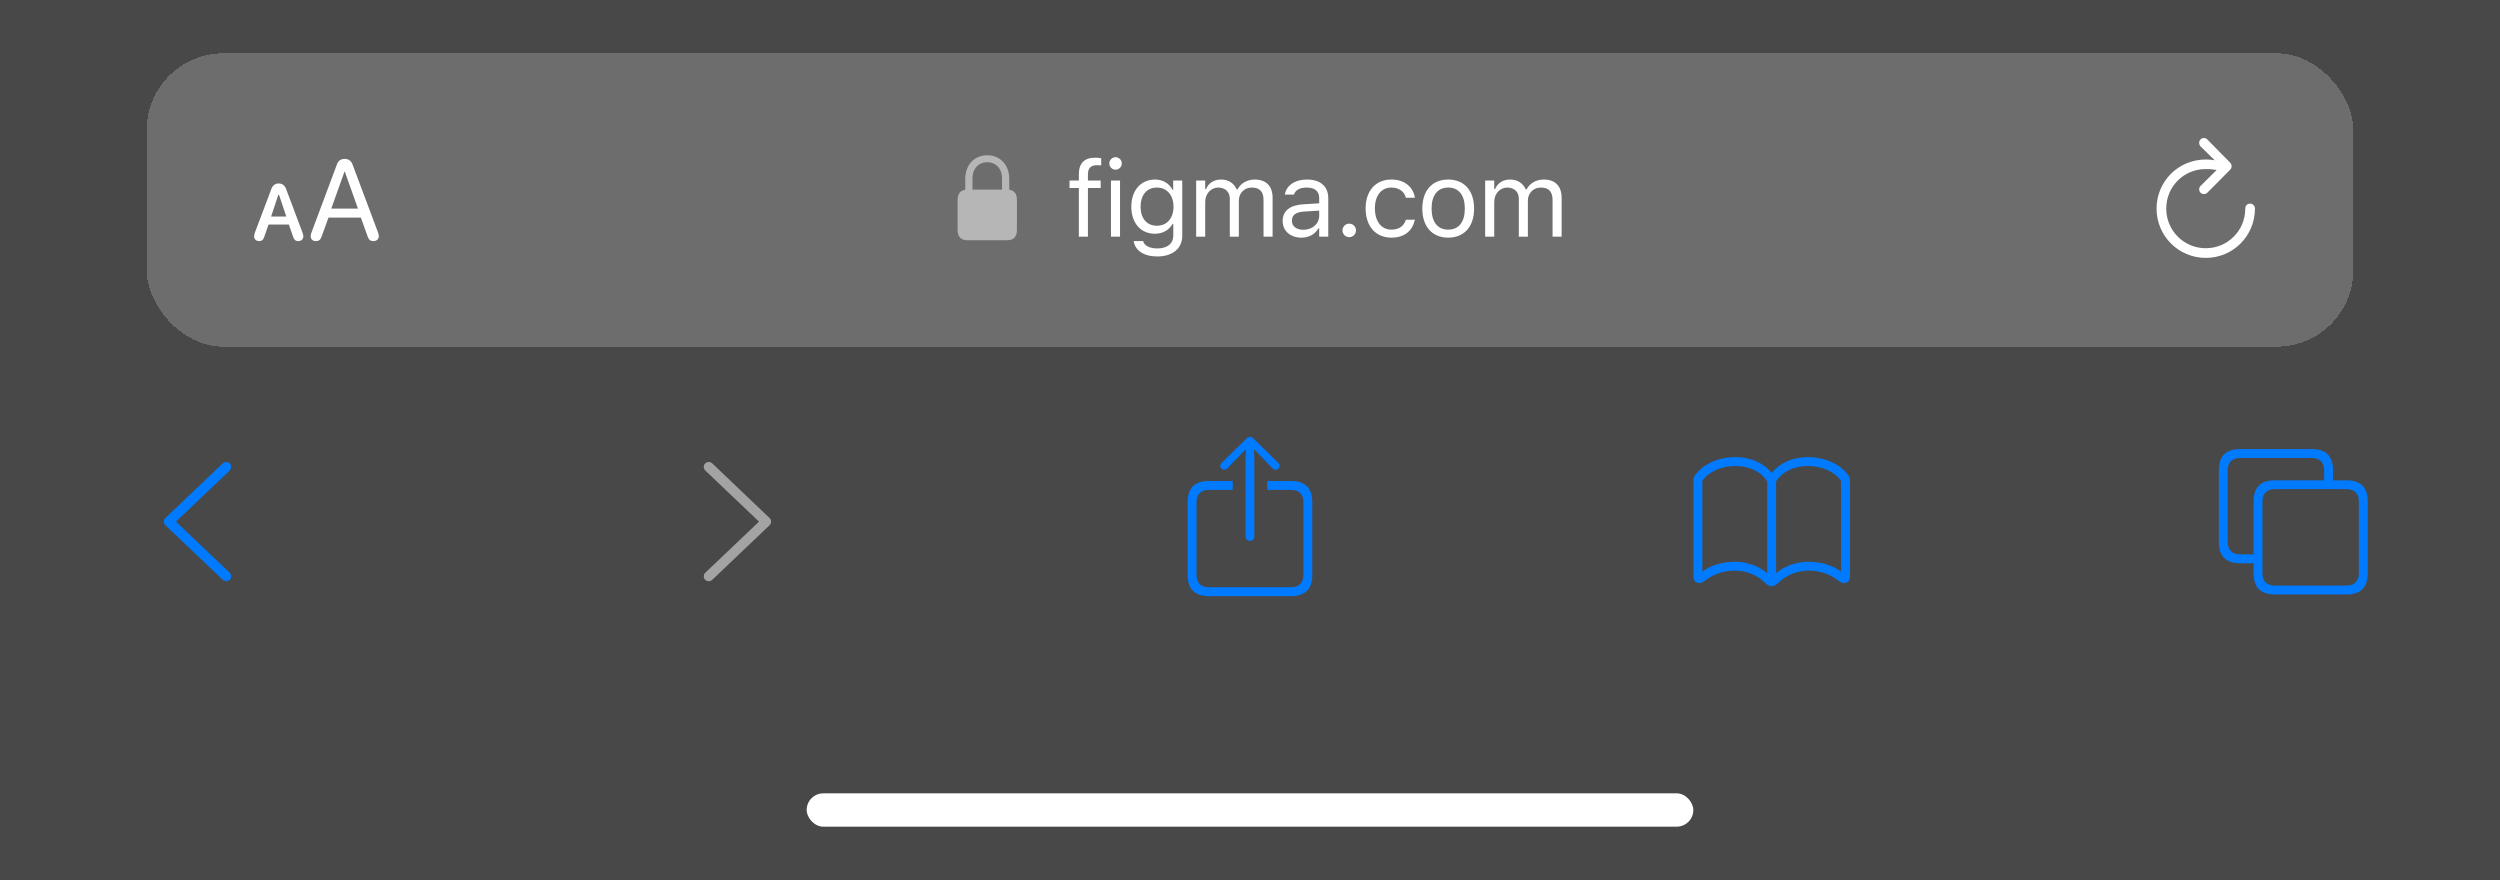 <svg width="375" height="132" viewBox="0 0 375 132" fill="none" xmlns="http://www.w3.org/2000/svg">
<g clip-path="url(#clip0_77_4296)">
<rect width="375" height="132" fill="#3D3D3D" fill-opacity="0.94"/>
<g filter="url(#filter0_d_77_4296)">
<rect x="22" y="8" width="331" height="44" rx="11.5" fill="white" fill-opacity="0.2" shape-rendering="crispEdges"/>
<path d="M47.391 36.167C47.839 36.167 48.067 35.974 48.243 35.481L49.272 32.643H54.132L55.151 35.481C55.327 35.974 55.556 36.167 56.004 36.167C56.496 36.167 56.821 35.877 56.821 35.42C56.821 35.262 56.786 35.121 56.725 34.928L52.884 24.68C52.673 24.108 52.295 23.836 51.697 23.836C51.126 23.836 50.739 24.108 50.537 24.671L46.696 34.945C46.626 35.139 46.6 35.279 46.6 35.429C46.6 35.886 46.898 36.167 47.391 36.167ZM49.693 31.289L51.671 25.752H51.724L53.692 31.289H49.693ZM38.883 36.167C39.252 36.167 39.498 35.982 39.648 35.508L40.28 33.68H43.33L43.963 35.508C44.121 35.991 44.367 36.167 44.736 36.167C45.185 36.167 45.501 35.877 45.501 35.455C45.501 35.297 45.466 35.139 45.387 34.919L42.926 28.371C42.732 27.844 42.372 27.519 41.792 27.519C41.238 27.519 40.887 27.844 40.693 28.371L38.224 34.919C38.145 35.139 38.118 35.306 38.118 35.455C38.118 35.877 38.426 36.167 38.883 36.167ZM40.667 32.476L41.748 29.224H41.853L42.943 32.476H40.667Z" fill="white"/>
<path opacity="0.5" d="M145.102 36.038C144.145 36.038 143.639 35.519 143.639 34.486V29.988C143.639 29.079 144.035 28.566 144.787 28.457V26.898C144.787 24.485 146.373 23.289 148.089 23.289C149.805 23.289 151.391 24.485 151.391 26.898V28.464C152.143 28.566 152.539 29.079 152.539 29.988V34.486C152.539 35.519 152.033 36.038 151.069 36.038H145.102ZM145.874 26.775V28.436H150.304V26.775C150.304 25.183 149.278 24.328 148.089 24.328C146.893 24.328 145.874 25.183 145.874 26.775Z" fill="white"/>
<path d="M161.828 35.5V28.203H160.43V27.078H161.828V26.141C161.828 24.461 162.672 23.656 164.273 23.656C164.602 23.656 164.898 23.68 165.18 23.734V24.82C165.016 24.789 164.789 24.781 164.547 24.781C163.578 24.781 163.188 25.258 163.188 26.18V27.078H165.102V28.203H163.188V35.5H161.828ZM167.333 25.453C166.818 25.453 166.396 25.031 166.396 24.516C166.396 24 166.818 23.578 167.333 23.578C167.849 23.578 168.271 24 168.271 24.516C168.271 25.031 167.849 25.453 167.333 25.453ZM166.646 35.5V27.078H168.005V35.5H166.646ZM173.588 38.469C171.557 38.469 170.26 37.555 170.049 36.172L170.065 36.164H171.471L171.479 36.172C171.627 36.812 172.377 37.266 173.588 37.266C175.096 37.266 175.995 36.555 175.995 35.312V33.609H175.87C175.338 34.539 174.385 35.062 173.229 35.062C171.049 35.062 169.698 33.375 169.698 31.016V31C169.698 28.641 171.057 26.93 173.26 26.93C174.448 26.93 175.37 27.516 175.885 28.469H175.979V27.078H177.338V35.383C177.338 37.266 175.885 38.469 173.588 38.469ZM173.526 33.859C175.088 33.859 176.026 32.688 176.026 31.016V31C176.026 29.328 175.081 28.133 173.526 28.133C171.963 28.133 171.088 29.328 171.088 31V31.016C171.088 32.688 171.963 33.859 173.526 33.859ZM179.422 35.5V27.078H180.781V28.359H180.906C181.281 27.453 182.078 26.93 183.179 26.93C184.32 26.93 185.117 27.531 185.508 28.406H185.633C186.086 27.516 187.047 26.93 188.211 26.93C189.929 26.93 190.89 27.914 190.89 29.68V35.5H189.531V29.992C189.531 28.75 188.961 28.133 187.773 28.133C186.601 28.133 185.828 29.016 185.828 30.086V35.5H184.469V29.781C184.469 28.781 183.781 28.133 182.719 28.133C181.617 28.133 180.781 29.094 180.781 30.281V35.5H179.422ZM195.208 35.648C193.606 35.648 192.396 34.68 192.396 33.148V33.133C192.396 31.633 193.505 30.766 195.466 30.648L197.88 30.5V29.734C197.88 28.695 197.247 28.133 195.989 28.133C194.981 28.133 194.317 28.508 194.099 29.164L194.091 29.188H192.731L192.739 29.141C192.958 27.82 194.239 26.93 196.036 26.93C198.091 26.93 199.239 27.984 199.239 29.734V35.5H197.88V34.258H197.755C197.224 35.156 196.341 35.648 195.208 35.648ZM193.786 33.117C193.786 33.969 194.513 34.469 195.489 34.469C196.872 34.469 197.88 33.562 197.88 32.359V31.594L195.63 31.734C194.349 31.812 193.786 32.266 193.786 33.102V33.117ZM202.385 35.578C201.83 35.578 201.369 35.117 201.369 34.562C201.369 34 201.83 33.547 202.385 33.547C202.947 33.547 203.401 34 203.401 34.562C203.401 35.117 202.947 35.578 202.385 35.578ZM208.71 35.648C206.351 35.648 204.843 33.938 204.843 31.266V31.25C204.843 28.633 206.343 26.93 208.703 26.93C210.75 26.93 211.976 28.109 212.226 29.609L212.234 29.656H210.882L210.875 29.633C210.664 28.805 209.914 28.133 208.703 28.133C207.187 28.133 206.234 29.352 206.234 31.25V31.266C206.234 33.203 207.203 34.445 208.703 34.445C209.835 34.445 210.554 33.945 210.867 33.008L210.882 32.961L212.226 32.953L212.21 33.039C211.867 34.562 210.734 35.648 208.71 35.648ZM217.231 35.648C214.833 35.648 213.348 33.992 213.348 31.297V31.281C213.348 28.578 214.833 26.93 217.231 26.93C219.63 26.93 221.114 28.578 221.114 31.281V31.297C221.114 33.992 219.63 35.648 217.231 35.648ZM217.231 34.445C218.825 34.445 219.723 33.281 219.723 31.297V31.281C219.723 29.289 218.825 28.133 217.231 28.133C215.637 28.133 214.739 29.289 214.739 31.281V31.297C214.739 33.281 215.637 34.445 217.231 34.445ZM222.775 35.5V27.078H224.135V28.359H224.26C224.635 27.453 225.432 26.93 226.533 26.93C227.674 26.93 228.471 27.531 228.861 28.406H228.986C229.439 27.516 230.4 26.93 231.564 26.93C233.283 26.93 234.244 27.914 234.244 29.68V35.5H232.885V29.992C232.885 28.75 232.314 28.133 231.127 28.133C229.955 28.133 229.182 29.016 229.182 30.086V35.5H227.822V29.781C227.822 28.781 227.135 28.133 226.072 28.133C224.971 28.133 224.135 29.094 224.135 30.281V35.5H222.775Z" fill="white"/>
<path d="M330.578 29.111C330.798 29.111 330.965 29.041 331.097 28.909L334.516 25.464C334.674 25.306 334.744 25.13 334.744 24.928C334.744 24.734 334.665 24.541 334.516 24.392L331.097 20.92C330.965 20.779 330.798 20.7 330.578 20.7C330.183 20.7 329.875 21.025 329.875 21.439C329.875 21.623 329.945 21.799 330.068 21.948L332.213 24.04C331.765 23.961 331.308 23.926 330.859 23.926C326.764 23.926 323.485 27.195 323.485 31.291C323.485 35.387 326.772 38.683 330.868 38.683C334.955 38.683 338.242 35.387 338.242 31.291C338.242 30.86 337.935 30.544 337.495 30.544C337.073 30.544 336.792 30.86 336.792 31.291C336.792 34.587 334.155 37.232 330.868 37.232C327.572 37.232 324.936 34.587 324.936 31.291C324.936 27.986 327.563 25.358 330.859 25.358C331.466 25.358 332.011 25.402 332.494 25.499L330.077 27.898C329.945 28.039 329.875 28.206 329.875 28.391C329.875 28.804 330.183 29.111 330.578 29.111Z" fill="white"/>
</g>
<path d="M24.576 78.244C24.576 78.029 24.651 77.847 24.812 77.696L33.406 69.511C33.546 69.371 33.728 69.296 33.933 69.296C34.352 69.296 34.674 69.618 34.674 70.037C34.674 70.241 34.588 70.424 34.47 70.564L26.392 78.244L34.47 85.925C34.588 86.054 34.674 86.236 34.674 86.44C34.674 86.87 34.352 87.182 33.933 87.182C33.728 87.182 33.546 87.106 33.406 86.967L24.812 78.792C24.651 78.642 24.576 78.459 24.576 78.244Z" fill="#007AFF"/>
<path d="M115.663 78.244C115.663 78.459 115.588 78.642 115.427 78.792L106.844 86.967C106.693 87.106 106.521 87.182 106.307 87.182C105.898 87.182 105.565 86.87 105.565 86.44C105.565 86.236 105.651 86.054 105.78 85.925L113.848 78.244L105.78 70.564C105.651 70.424 105.565 70.241 105.565 70.037C105.565 69.618 105.898 69.296 106.307 69.296C106.521 69.296 106.693 69.371 106.844 69.511L115.427 77.696C115.588 77.847 115.663 78.029 115.663 78.244Z" fill="#A3A3A3"/>
<path d="M187.489 81.144C187.135 81.144 186.834 80.855 186.834 80.5V68.931L186.888 67.373L185.921 68.361L184.095 70.263C183.977 70.392 183.794 70.456 183.633 70.456C183.289 70.456 183.042 70.209 183.042 69.876C183.042 69.693 183.106 69.564 183.235 69.436L187.017 65.74C187.178 65.579 187.328 65.525 187.489 65.525C187.661 65.525 187.812 65.579 187.973 65.74L191.743 69.436C191.872 69.564 191.937 69.693 191.937 69.876C191.937 70.209 191.679 70.456 191.335 70.456C191.174 70.456 191.002 70.392 190.884 70.263L189.058 68.361L188.102 67.373L188.145 68.931V80.5C188.145 80.855 187.854 81.144 187.489 81.144ZM181.312 89.416C179.218 89.416 178.144 88.353 178.144 86.279V75.301C178.144 73.217 179.218 72.153 181.312 72.153H184.911V73.485H181.334C180.131 73.485 179.476 74.13 179.476 75.365V86.204C179.476 87.45 180.131 88.084 181.334 88.084H193.645C194.837 88.084 195.514 87.45 195.514 86.204V75.365C195.514 74.13 194.837 73.485 193.645 73.485H190.078V72.153H193.677C195.771 72.153 196.846 73.228 196.846 75.301V86.279C196.846 88.342 195.771 89.416 193.677 89.416H181.312Z" fill="#007AFF"/>
<path d="M254.02 86.537V71.971C254.02 71.788 254.041 71.659 254.148 71.477C255.115 69.865 257.5 68.565 260.293 68.565C262.699 68.565 264.676 69.543 265.75 70.95C266.824 69.543 268.801 68.565 271.207 68.565C274 68.565 276.385 69.865 277.352 71.477C277.459 71.659 277.48 71.788 277.48 71.971V86.537C277.48 87.182 277.051 87.45 276.567 87.45C276.277 87.45 276.041 87.3 275.729 87.085C274.58 86.15 272.958 85.581 271.239 85.592C269.553 85.603 267.898 86.269 266.663 87.493C266.33 87.815 266.051 87.923 265.75 87.923C265.449 87.923 265.181 87.826 264.837 87.493C263.612 86.247 261.937 85.603 260.261 85.592C258.542 85.581 256.92 86.15 255.771 87.085C255.459 87.3 255.212 87.45 254.933 87.45C254.449 87.45 254.02 87.182 254.02 86.537ZM255.352 85.753C256.458 84.872 258.241 84.26 260.293 84.26C262.248 84.26 264.031 85.076 265.084 85.968V72.228C264.235 70.789 262.431 69.897 260.293 69.897C258.22 69.897 256.232 70.789 255.352 72.132V85.753ZM266.416 85.968C267.469 85.076 269.252 84.26 271.207 84.26C273.259 84.26 275.053 84.872 276.148 85.753V72.132C275.257 70.789 273.28 69.897 271.207 69.897C269.069 69.897 267.254 70.789 266.416 72.228V85.968Z" fill="#007AFF"/>
<path d="M335.997 84.485C333.892 84.485 332.828 83.422 332.828 81.349V70.499C332.828 68.415 333.892 67.362 335.997 67.362H346.782C348.877 67.362 349.951 68.436 349.951 70.499V72.046H351.992C354.087 72.046 355.161 73.109 355.161 75.183V86.022C355.161 88.095 354.087 89.169 351.992 89.169H341.207C339.102 89.169 338.038 88.106 338.038 86.022V84.485H335.997ZM336.019 83.153H338.038V75.183C338.038 73.099 339.102 72.046 341.207 72.046H348.619V70.574C348.619 69.328 347.942 68.694 346.761 68.694H336.019C334.815 68.694 334.16 69.328 334.16 70.574V81.273C334.16 82.519 334.815 83.153 336.019 83.153ZM341.229 87.837H351.971C353.152 87.837 353.829 87.192 353.829 85.957V75.247C353.829 74.012 353.152 73.367 351.971 73.367H341.229C340.025 73.367 339.37 74.012 339.37 75.247V85.957C339.37 87.192 340.025 87.837 341.229 87.837Z" fill="#007AFF"/>
<rect x="121" y="119" width="133" height="5" rx="2.5" fill="white"/>
</g>
<defs>
<filter id="filter0_d_77_4296" x="5" y="-9" width="365" height="78" filterUnits="userSpaceOnUse" color-interpolation-filters="sRGB">
<feFlood flood-opacity="0" result="BackgroundImageFix"/>
<feColorMatrix in="SourceAlpha" type="matrix" values="0 0 0 0 0 0 0 0 0 0 0 0 0 0 0 0 0 0 127 0" result="hardAlpha"/>
<feOffset/>
<feGaussianBlur stdDeviation="8.5"/>
<feComposite in2="hardAlpha" operator="out"/>
<feColorMatrix type="matrix" values="0 0 0 0 0 0 0 0 0 0 0 0 0 0 0 0 0 0 0.13 0"/>
<feBlend mode="normal" in2="BackgroundImageFix" result="effect1_dropShadow_77_4296"/>
<feBlend mode="normal" in="SourceGraphic" in2="effect1_dropShadow_77_4296" result="shape"/>
</filter>
<clipPath id="clip0_77_4296">
<rect width="375" height="132" fill="white"/>
</clipPath>
</defs>
</svg>
